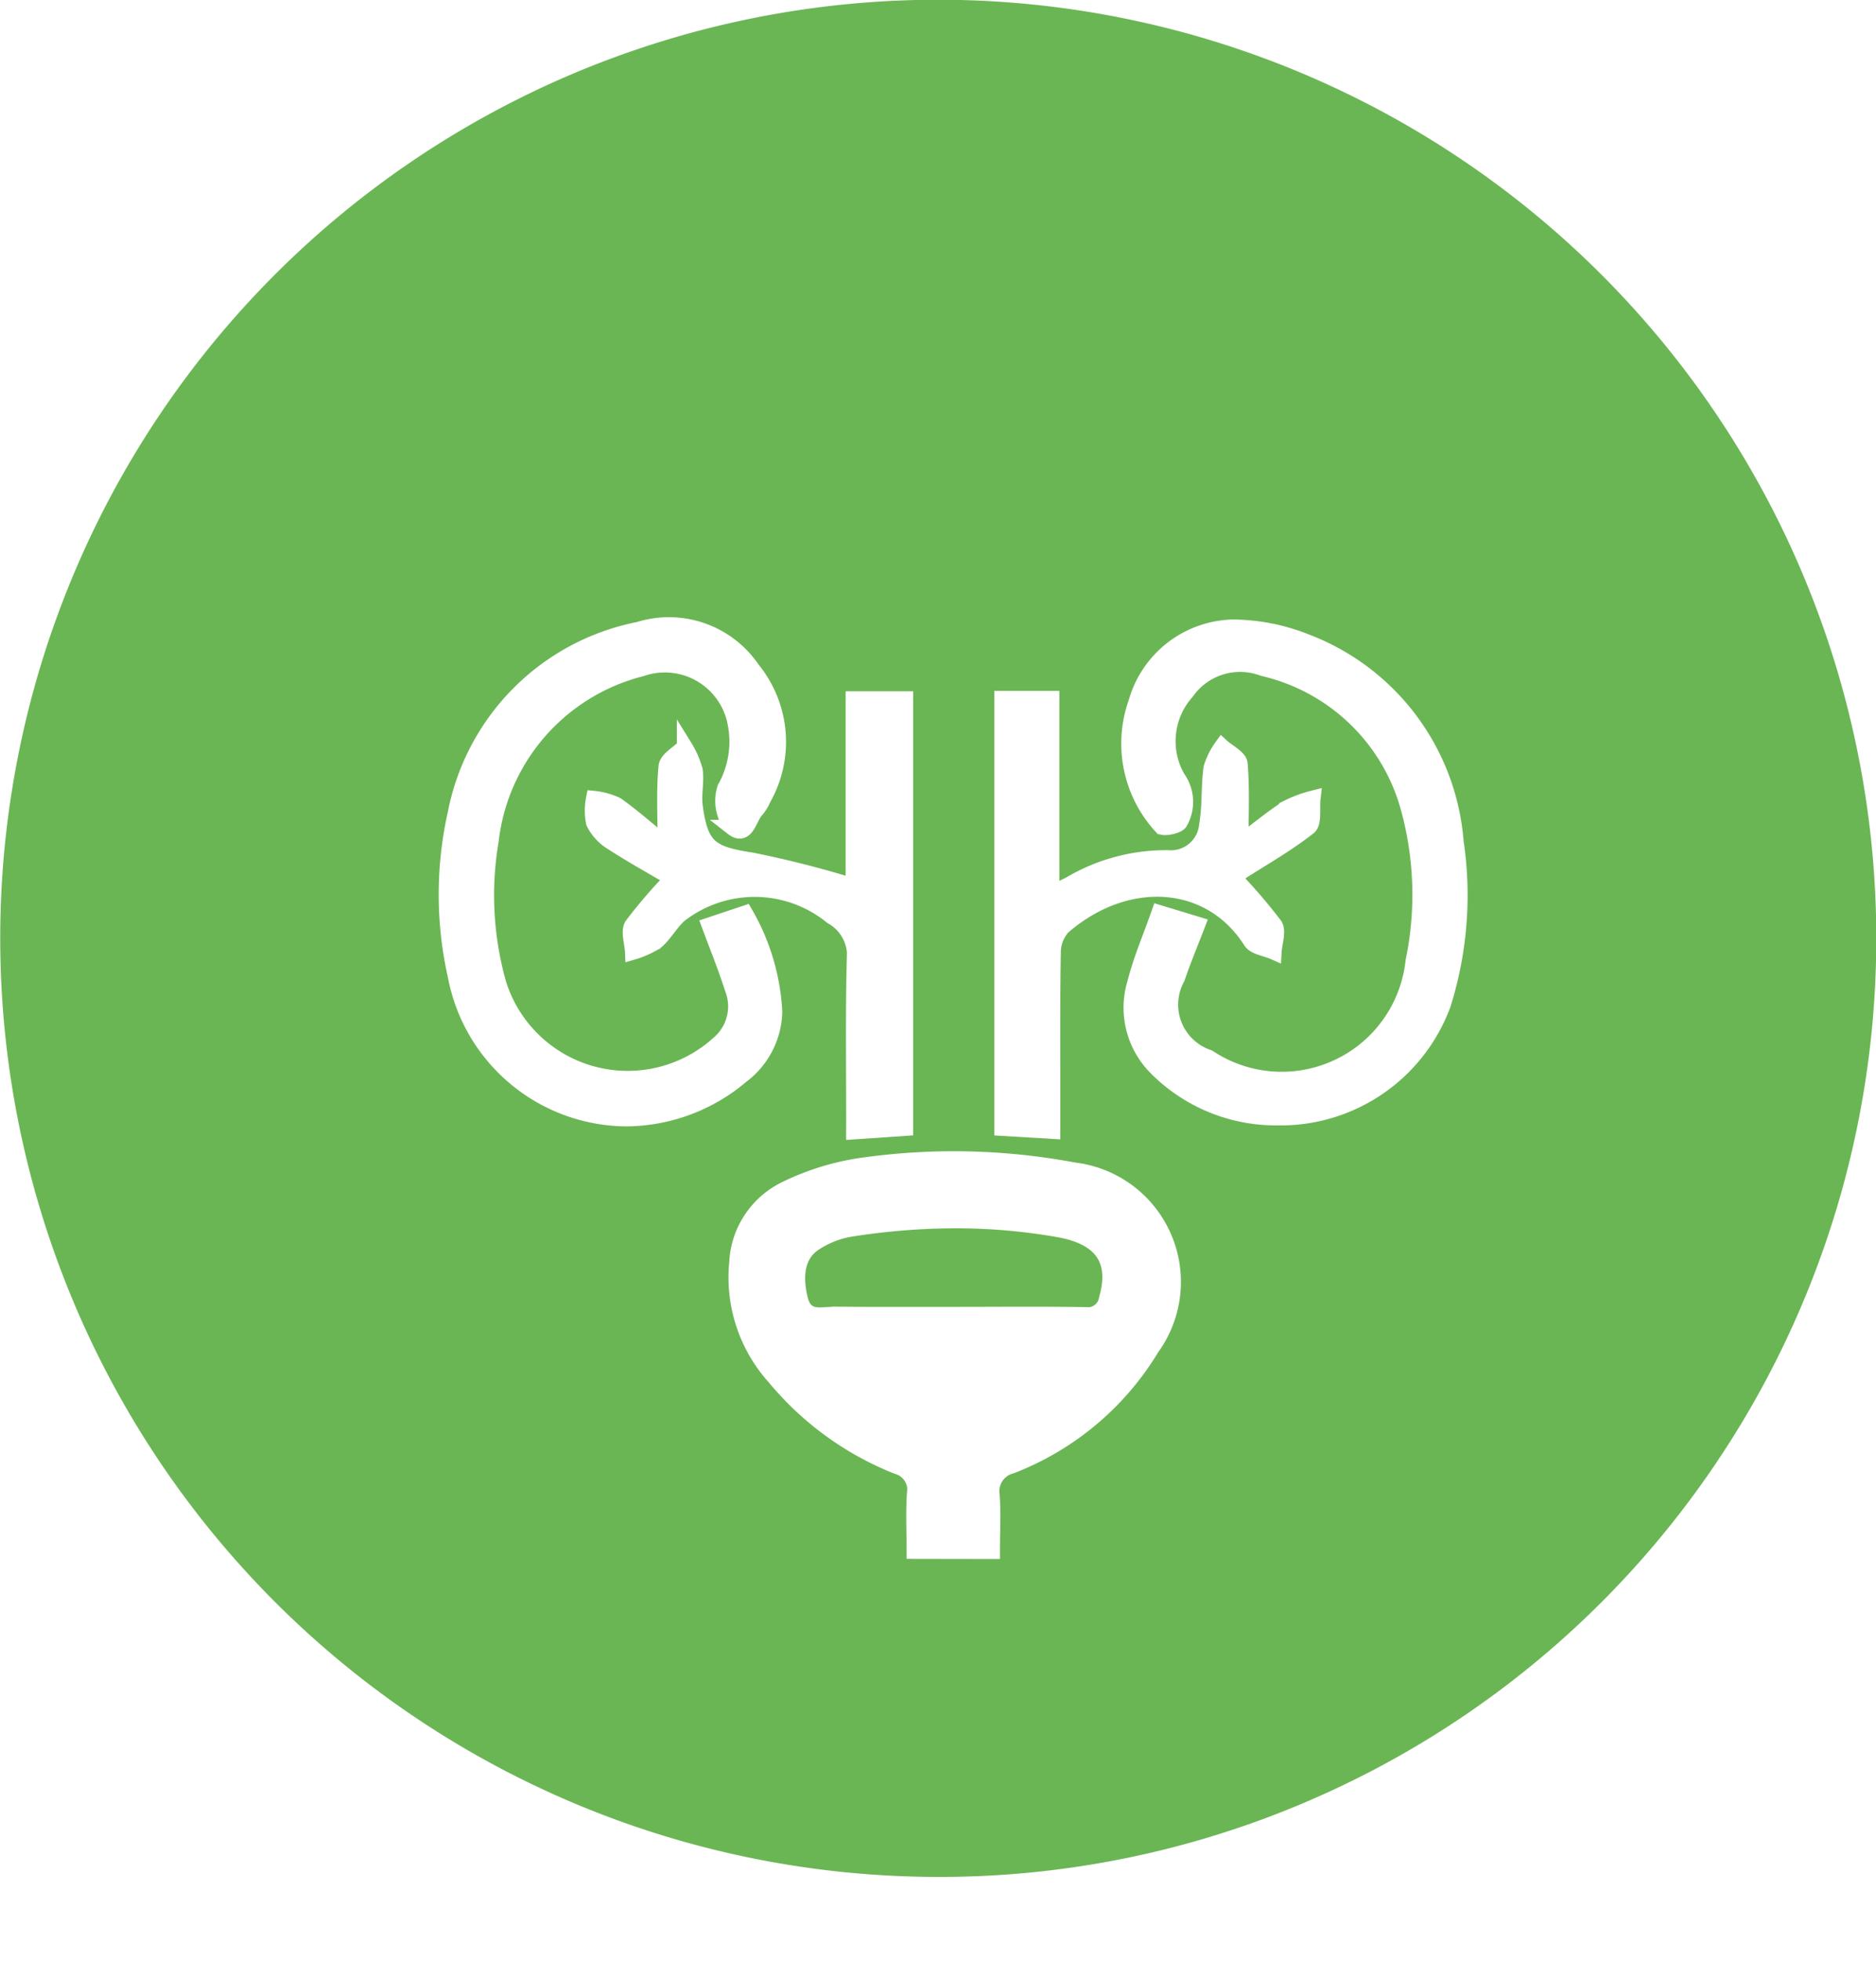 <svg xmlns="http://www.w3.org/2000/svg" xmlns:xlink="http://www.w3.org/1999/xlink" width="42" height="43.883" viewBox="0 0 42 43.883">
  <defs>
    <filter id="Union_59" x="0.823" y="4.818" width="41.021" height="39.065" filterUnits="userSpaceOnUse">
      <feOffset dy="3" input="SourceAlpha"/>
      <feGaussianBlur stdDeviation="3" result="blur"/>
      <feFlood flood-opacity="0.161"/>
      <feComposite operator="in" in2="blur"/>
      <feComposite in="SourceGraphic"/>
    </filter>
  </defs>
  <g id="Urology_Clinic" data-name="Urology Clinic" transform="translate(-15970 -7513)">
    <path id="Subtraction_121" data-name="Subtraction 121" d="M21,42A21.005,21.005,0,0,1,12.826,1.65a21.005,21.005,0,0,1,16.349,38.7A20.864,20.864,0,0,1,21,42Z" transform="translate(15970 7513)" fill="#6ab654"/>
    <g transform="matrix(1, 0, 0, 1, 15970, 7513)" filter="url(#Union_59)">
      <path id="Union_59-2" data-name="Union 59" d="M10.472,20.708c0-.437-.021-.851.006-1.264a.549.549,0,0,0-.4-.634,6.83,6.83,0,0,1-2.736-1.993A3.335,3.335,0,0,1,6.5,14.262a1.932,1.932,0,0,1,1.082-1.65,5.781,5.781,0,0,1,1.809-.543,14.564,14.564,0,0,1,4.656.119,2.515,2.515,0,0,1,1.737,3.974A6.335,6.335,0,0,1,12.644,18.8a.587.587,0,0,0-.438.662c.029.4.006.8.006,1.249ZM9,13.507a2.113,2.113,0,0,0-.739.293c-.4.248-.483.691-.354,1.252.095.41.358.39.617.37.06,0,.121-.009.179-.008.58.007,1.16.006,1.741.005h.871c.988,0,1.976-.01,2.964.005a.433.433,0,0,0,.5-.365c.239-.835-.085-1.373-1.08-1.548a13.227,13.227,0,0,0-2.311-.2A15.165,15.165,0,0,0,9,13.507Zm.136-6.044a1,1,0,0,0-.511-.952,2.738,2.738,0,0,0-3.406-.043c-.2.172-.329.427-.53.6a2.042,2.042,0,0,1-.522.235c-.009-.205-.1-.47-.012-.6a11.42,11.42,0,0,1,.9-1.046c-.45-.265-.915-.522-1.361-.811a1.073,1.073,0,0,1-.4-.439,1.373,1.373,0,0,1,0-.535,1.568,1.568,0,0,1,.512.142c.373.266.716.571,1.092.877,0-.654-.032-1.2.02-1.74.014-.158.266-.293.41-.438a2.034,2.034,0,0,1,.23.525c.036.261-.035.537,0,.8.122.928.352,1.073,1.27,1.214a22.94,22.94,0,0,1,2.279.58V1.643h1.162v9.6l-1.15.078C9.122,10.005,9.1,8.733,9.133,7.463Zm3.3,3.78V1.635h1.106V5.99c.2-.1.332-.154.452-.224A4.215,4.215,0,0,1,16.151,5.2a.809.809,0,0,0,.869-.731c.076-.42.04-.86.1-1.287a1.6,1.6,0,0,1,.237-.476c.14.128.391.247.4.387.048.544.02,1.093.02,1.76.348-.262.68-.535,1.035-.77a2.785,2.785,0,0,1,.578-.217c-.026.221.032.548-.091.644-.48.377-1.017.682-1.534,1.012a1.537,1.537,0,0,1-.173.085A12.232,12.232,0,0,1,18.535,6.7c.092.132-.006.4-.017.6-.175-.078-.429-.106-.514-.24-.9-1.423-2.768-1.566-4.209-.32a.851.851,0,0,0-.22.572c-.021,1.157-.011,2.316-.012,3.473v.525ZM.2,7.84a8.284,8.284,0,0,1,0-3.647A5.2,5.2,0,0,1,4.3.09,2.255,2.255,0,0,1,6.845.979a2.569,2.569,0,0,1,.246,2.885,1.081,1.081,0,0,1-.155.257c-.168.167-.218.649-.536.4a.954.954,0,0,1-.169-.882A2.122,2.122,0,0,0,6.467,2.2,1.607,1.607,0,0,0,4.358.962,4.5,4.5,0,0,0,.99,4.811,7.3,7.3,0,0,0,1.157,8,3.031,3.031,0,0,0,6.086,9.356,1.089,1.089,0,0,0,6.4,8.121c-.145-.46-.329-.908-.517-1.416l.8-.267a4.9,4.9,0,0,1,.656,2.207A1.842,1.842,0,0,1,6.6,10.07a4.024,4.024,0,0,1-2.581.96A3.916,3.916,0,0,1,.2,7.84ZM15.893,9.9a1.9,1.9,0,0,1-.48-1.908c.13-.514.344-1.008.539-1.564l.858.26c-.163.424-.321.8-.454,1.192a1.247,1.247,0,0,0,.7,1.784,2.964,2.964,0,0,0,4.586-2.154,7.322,7.322,0,0,0-.125-3.488A4.4,4.4,0,0,0,18.275.954a1.463,1.463,0,0,0-1.71.529,1.655,1.655,0,0,0-.2,1.928.915.915,0,0,1,.051.988c-.049.088-.376.146-.416.094a2.739,2.739,0,0,1-.565-2.767A2.308,2.308,0,0,1,17.587.038a4.488,4.488,0,0,1,1.656.324,5.225,5.225,0,0,1,3.35,4.475,8.134,8.134,0,0,1-.285,3.633A3.874,3.874,0,0,1,18.6,11.008,3.77,3.77,0,0,1,15.893,9.9Z" transform="translate(10 11)" fill="#fff" stroke="#fff" stroke-width="0.35"/>
    </g>
  </g>
</svg>
